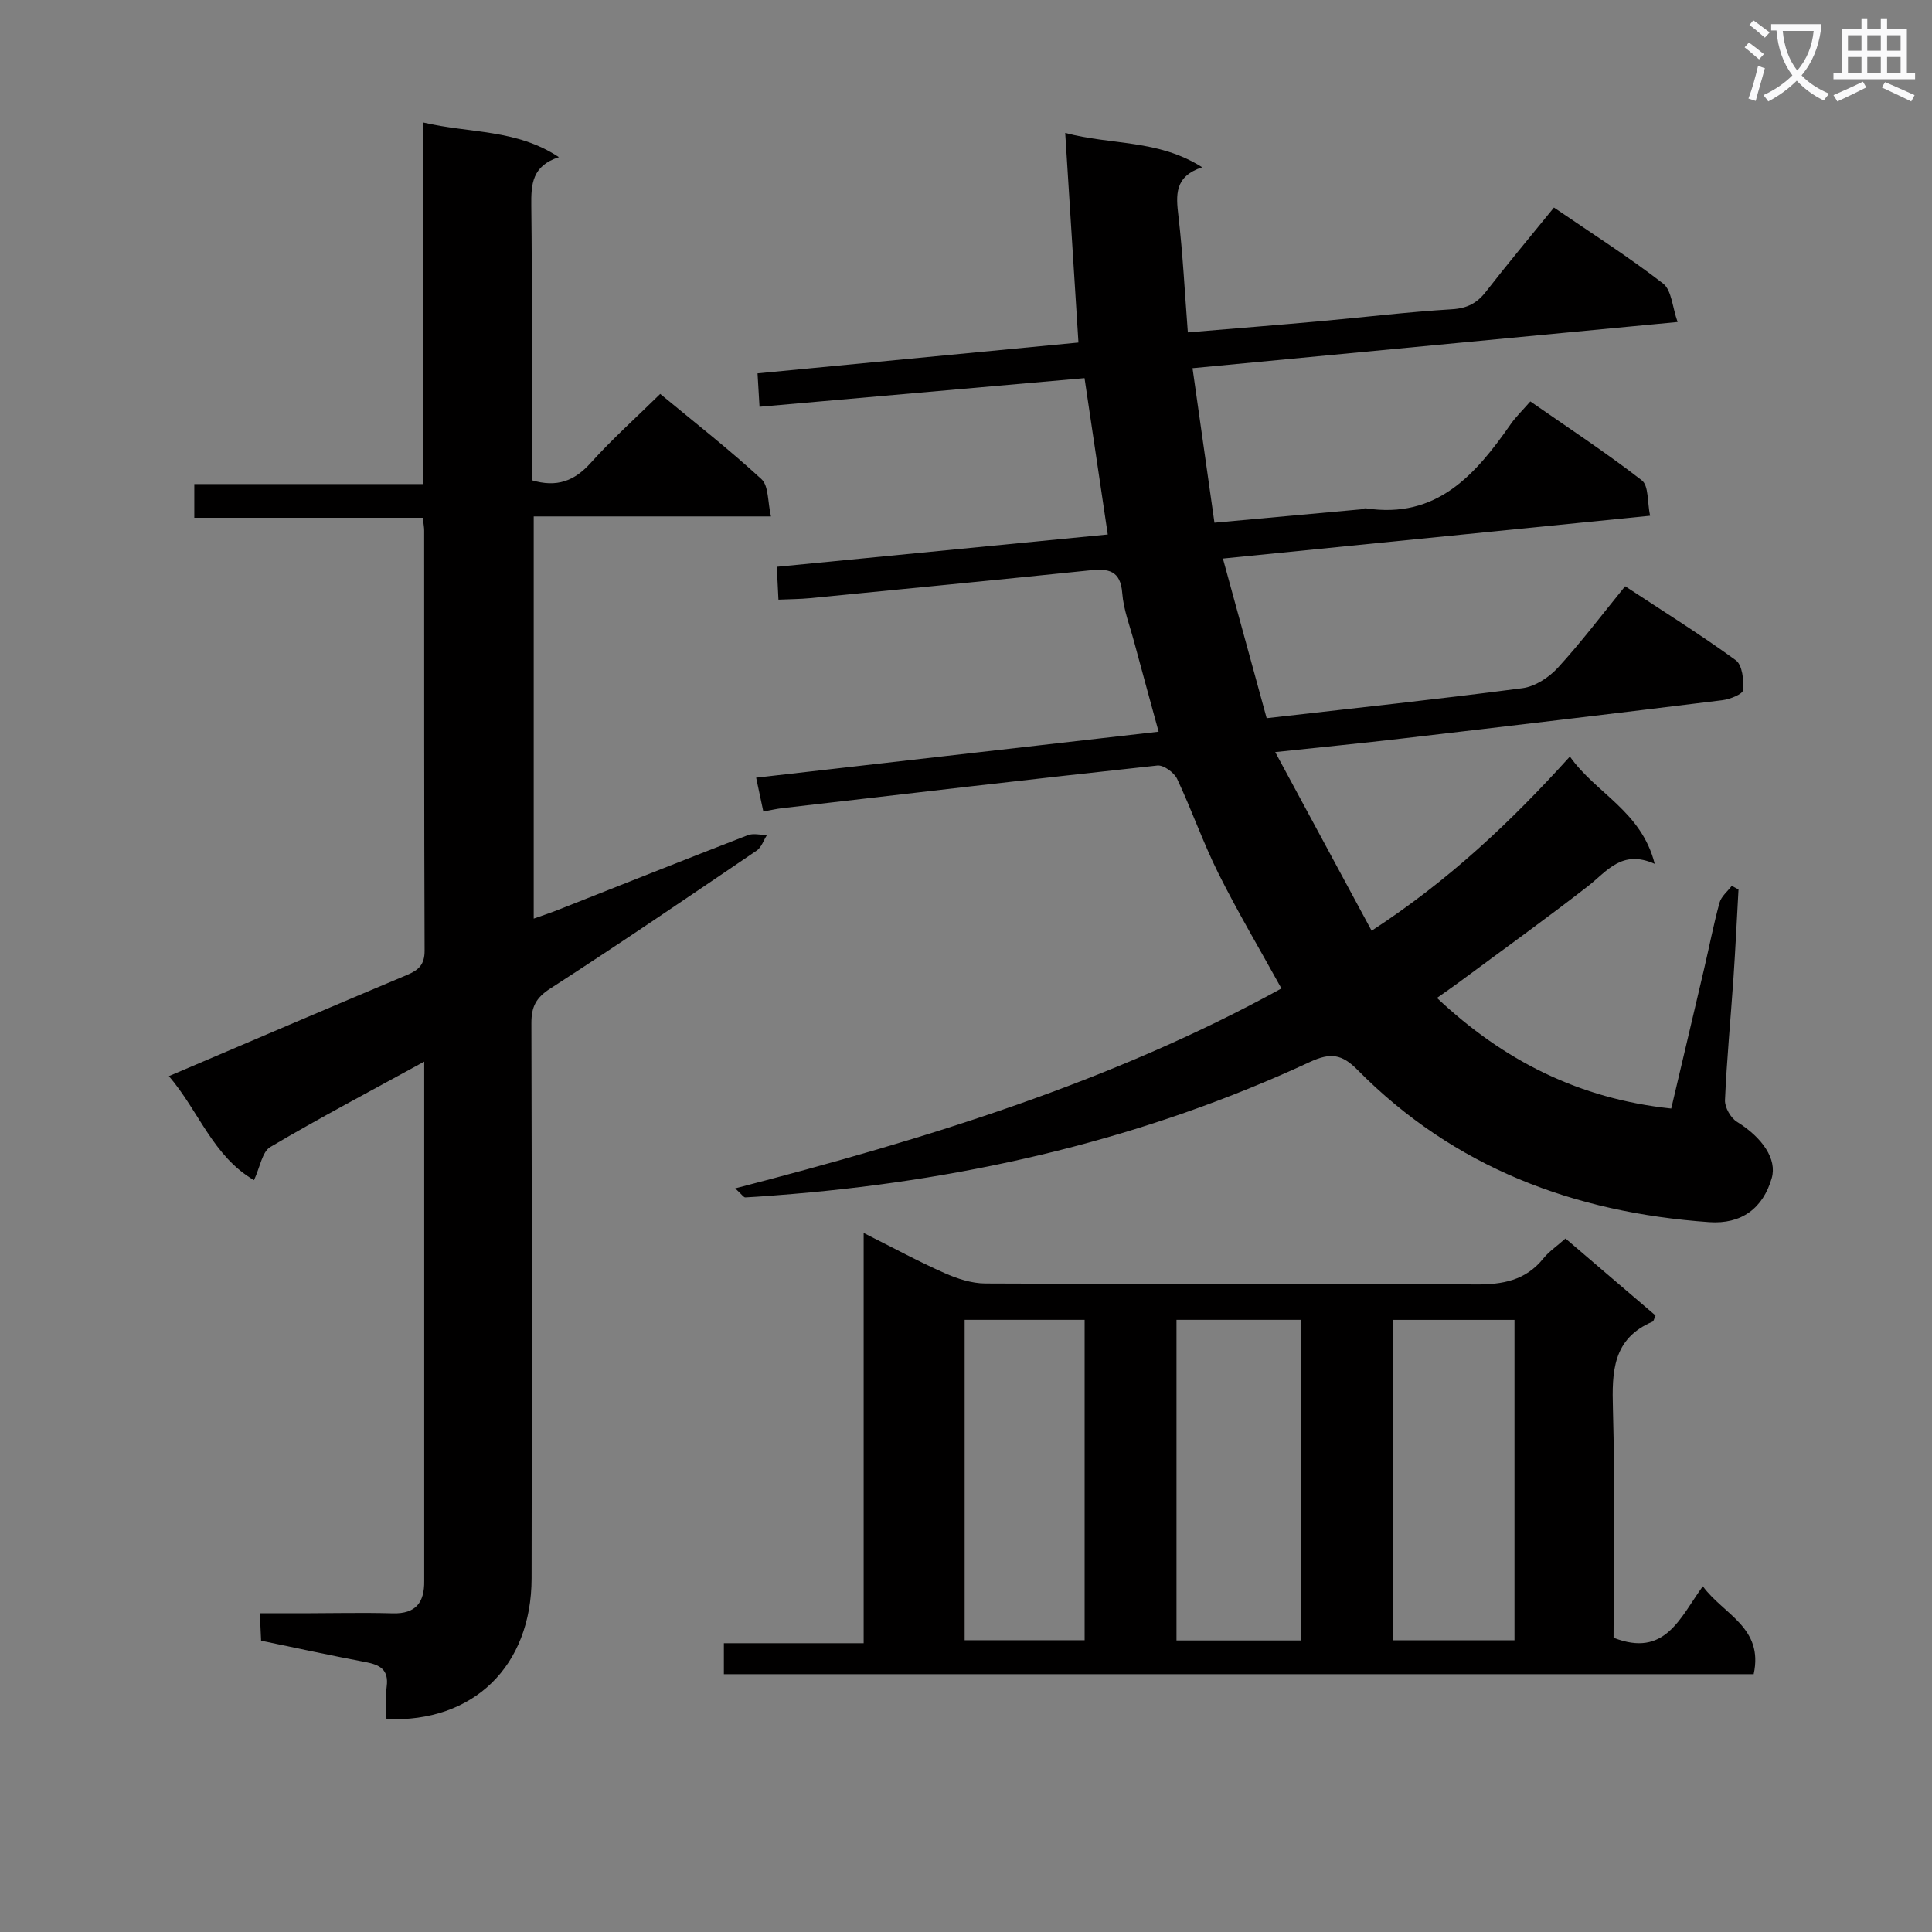 <svg enable-background="new 0 0 400 400" viewBox="0 0 400 400" xmlns="http://www.w3.org/2000/svg"><rect x="0" y="0" width="400" height="400" fill="#808080" stroke="none"/><path d="m362.1 8.8c1.1.8 2.1 1.6 3.1 2.4l-1 1.1c-1.3-1.1-2.3-2-3-2.5zm1.9 4.8c.5.2.9.4 1.4.5-.6 2.3-1.3 4.5-1.9 6.8l-1.5-.5c.8-2.1 1.4-4.3 2-6.8zm-1-9.4c1.3.9 2.4 1.8 3.4 2.5l-1 1.1c-1.4-1.2-2.4-2.1-3.2-2.6zm3.7 2.2v-1.4h10.3v1.2c-.5 3.6-1.8 6.8-4 9.4 1.5 1.6 3.4 2.8 5.7 3.8-.3.4-.7.8-1.1 1.4-2.3-1.1-4.1-2.5-5.6-4.1-1.6 1.6-3.6 3.1-5.9 4.3-.3-.5-.7-.9-1-1.3 2.4-1.1 4.4-2.5 6-4.1-1.9-2.5-3-5.6-3.3-9.3h-1.1zm8.8 0h-6.4c.3 3.3 1.3 6 3 8.2 2-2.3 3.1-5.1 3.4-8.2z" fill="#fafafb"/><path d="m385.3 3.8h1.3v2.2h2.8v-2.2h1.3v2.2h4.1v9.1h1.7v1.3h-16.9v-1.3h1.7v-9.1h4.1v-2.2zm.4 13.1.7 1.2c-1.8.9-3.8 1.9-6 2.9-.2-.4-.5-.8-.8-1.3 2.3-1 4.3-1.9 6.1-2.8zm-3.1-6.4h2.8v-3.2h-2.8zm0 4.6h2.8v-3.3h-2.8zm4-4.6h2.8v-3.2h-2.8zm0 4.6h2.8v-3.3h-2.8zm3.7 1.9c2.1.9 4.1 1.8 6.1 2.7l-.7 1.3c-2.2-1.1-4.2-2-6.1-2.9zm3.2-9.7h-2.8v3.2h2.8zm-2.8 7.8h2.8v-3.3h-2.8z" fill="#fafafb"/><g fill="#010000"><path d="m347.33 66.67c-33.81 3.22-66.72 6.35-100.43 9.56 1.52 10.71 2.99 21.09 4.54 31.99 10.58-.96 20.47-1.86 30.36-2.77.33-.03.67-.26.97-.21 14.7 2.26 22.71-6.96 30.02-17.44 1.04-1.49 2.37-2.76 4.05-4.69 7.78 5.42 15.66 10.59 23.08 16.34 1.45 1.12 1.12 4.52 1.71 7.33-29.5 2.96-58.37 5.85-88.44 8.86 3.1 11.31 6.08 22.19 9.06 33.05 18.36-2.1 35.68-3.94 52.96-6.21 2.61-.34 5.48-2.22 7.32-4.22 4.82-5.26 9.13-10.98 13.94-16.89 7.82 5.15 15.55 9.97 22.9 15.32 1.37 1 1.69 4.14 1.51 6.2-.07.83-2.72 1.89-4.29 2.08-22.09 2.73-44.19 5.35-66.3 7.93-8.2.96-16.42 1.76-26.27 2.81 6.96 12.9 13.36 24.75 19.96 36.99 16-10.43 28.75-22.46 41.05-36.07 5.36 7.64 14.79 11.27 17.56 22.22-6.83-3.05-9.88 1.56-13.84 4.64-8.79 6.83-17.84 13.33-26.79 19.96-1.3.96-2.64 1.88-4.45 3.16 13.83 13.02 29.44 20.87 48.5 22.9 2.31-9.81 4.59-19.43 6.84-29.06 1.06-4.52 1.93-9.09 3.16-13.56.36-1.3 1.66-2.33 2.53-3.48.47.25.93.49 1.4.74-.34 6.09-.63 12.19-1.04 18.27-.58 8.46-1.39 16.9-1.76 25.36-.06 1.49 1.18 3.67 2.47 4.47 5.33 3.31 8.33 7.77 7.21 11.66-1.81 6.27-6.28 9.59-12.96 9.12-27.96-1.97-52.82-11.29-72.82-31.54-3.21-3.25-5.57-3.6-9.8-1.64-33.95 15.76-69.83 24.2-107.03 27.34-3.3.28-6.6.54-9.9.72-.33.02-.7-.59-2.1-1.87 39.69-10.27 78.01-22.06 113.1-41.39-4.53-8.21-9.09-15.88-13.06-23.84-3.17-6.35-5.51-13.12-8.54-19.55-.62-1.32-2.8-2.91-4.09-2.77-25.93 2.8-51.83 5.83-77.74 8.84-1.13.13-2.24.4-3.84.69-.47-2.19-.9-4.22-1.49-7.01 27.92-3.19 55.4-6.33 83.33-9.52-1.72-6.3-3.41-12.42-5.06-18.56-.9-3.36-2.21-6.71-2.47-10.13-.36-4.72-2.88-5.11-6.66-4.72-19.34 1.99-38.7 3.88-58.05 5.77-1.97.19-3.96.19-6.47.3-.12-2.32-.22-4.4-.34-6.8 22.7-2.21 45.13-4.4 68.52-6.69-1.6-10.78-3.17-21.32-4.81-32.37-22.52 1.98-44.75 3.94-67.29 5.93-.15-2.51-.26-4.46-.41-6.92 22.08-2.12 43.98-4.22 66.44-6.38-.91-14.39-1.8-28.41-2.74-43.4 9.66 2.57 19.21 1.3 28.36 7.11-5.81 1.92-5.42 5.78-4.92 10.11.92 7.87 1.31 15.81 1.95 24.08 9.56-.8 18.47-1.51 27.37-2.31 9.1-.82 18.19-1.93 27.3-2.48 3.18-.19 5.21-1.27 7.08-3.68 4.49-5.78 9.18-11.39 14.05-17.38 7.7 5.27 15.42 10.18 22.63 15.76 1.75 1.41 1.89 4.93 2.97 7.94z"/><path d="m87.83 219.8c-11.32 6.2-21.74 11.69-31.87 17.68-1.69 1-2.11 4.16-3.37 6.86-8.53-4.99-11.38-14.25-17.62-21.54 16.96-7.22 33.1-14.15 49.3-20.95 2.42-1.01 3.65-2.14 3.64-5.04-.12-29-.07-57.99-.09-86.99 0-.65-.14-1.3-.28-2.62-15.72 0-31.42 0-47.31 0 0-2.62 0-4.56 0-6.98h47.45c0-24.99 0-49.52 0-74.85 9.65 2.27 19.19 1.31 28.04 7.17-5.57 1.79-5.77 5.6-5.72 10.02.2 17.16.08 34.33.08 51.49v5.37c5.2 1.56 8.84.18 12.22-3.58 4.43-4.93 9.4-9.37 14.39-14.28 7.04 5.83 14.25 11.46 20.96 17.64 1.52 1.4 1.27 4.73 1.97 7.72-16.83 0-32.78 0-49.12 0v83.27c1.68-.6 3.31-1.13 4.91-1.76 13.13-5.18 26.24-10.41 39.41-15.51 1.15-.45 2.64-.04 3.97-.03-.7 1.09-1.14 2.55-2.13 3.22-14.18 9.62-28.34 19.27-42.74 28.56-2.97 1.91-3.9 3.79-3.9 7.13.1 38.33.11 76.66.04 114.98-.03 18.12-11.97 29.9-30.05 29.14 0-2.22-.24-4.51.05-6.73.46-3.51-1.39-4.51-4.36-5.07-7.14-1.35-14.25-2.9-21.64-4.43-.08-1.69-.15-3.31-.26-5.68h9c6.17-.01 12.34-.16 18.5.01 4.82.14 6.59-2.28 6.53-6.7-.01-.83 0-1.67 0-2.5 0-33 0-65.99 0-98.99 0-1.64 0-3.28 0-6.03z"/><path d="m334.07 339.08c10.68 4.18 13.73-4.1 18.48-10.66 4.3 5.86 12.64 8.53 10.53 18.2-70.95 0-141.96 0-213.21 0 0-2.06 0-4.01 0-6.41h28.94c0-28.29 0-56.13 0-84.94 6.17 3.1 11.36 5.92 16.74 8.3 2.63 1.17 5.63 2.15 8.46 2.16 33.82.15 67.64-.02 101.45.2 5.68.04 10.41-.82 14.1-5.41 1.13-1.4 2.69-2.45 4.56-4.1 6.25 5.35 12.49 10.68 18.64 15.94-.32.71-.38 1.18-.6 1.27-8.3 3.52-8.44 10.37-8.22 18.05.44 15.81.13 31.63.13 47.4zm-64.64.56c0-22.33 0-44.36 0-66.38-8.84 0-17.28 0-25.85 0v66.38zm19.02-66.37v66.34h25.11c0-22.24 0-44.15 0-66.34-8.37 0-16.48 0-25.11 0zm-88.73 66.32h24.84c0-22.25 0-44.16 0-66.33-8.36 0-16.44 0-24.84 0z"/></g></svg>